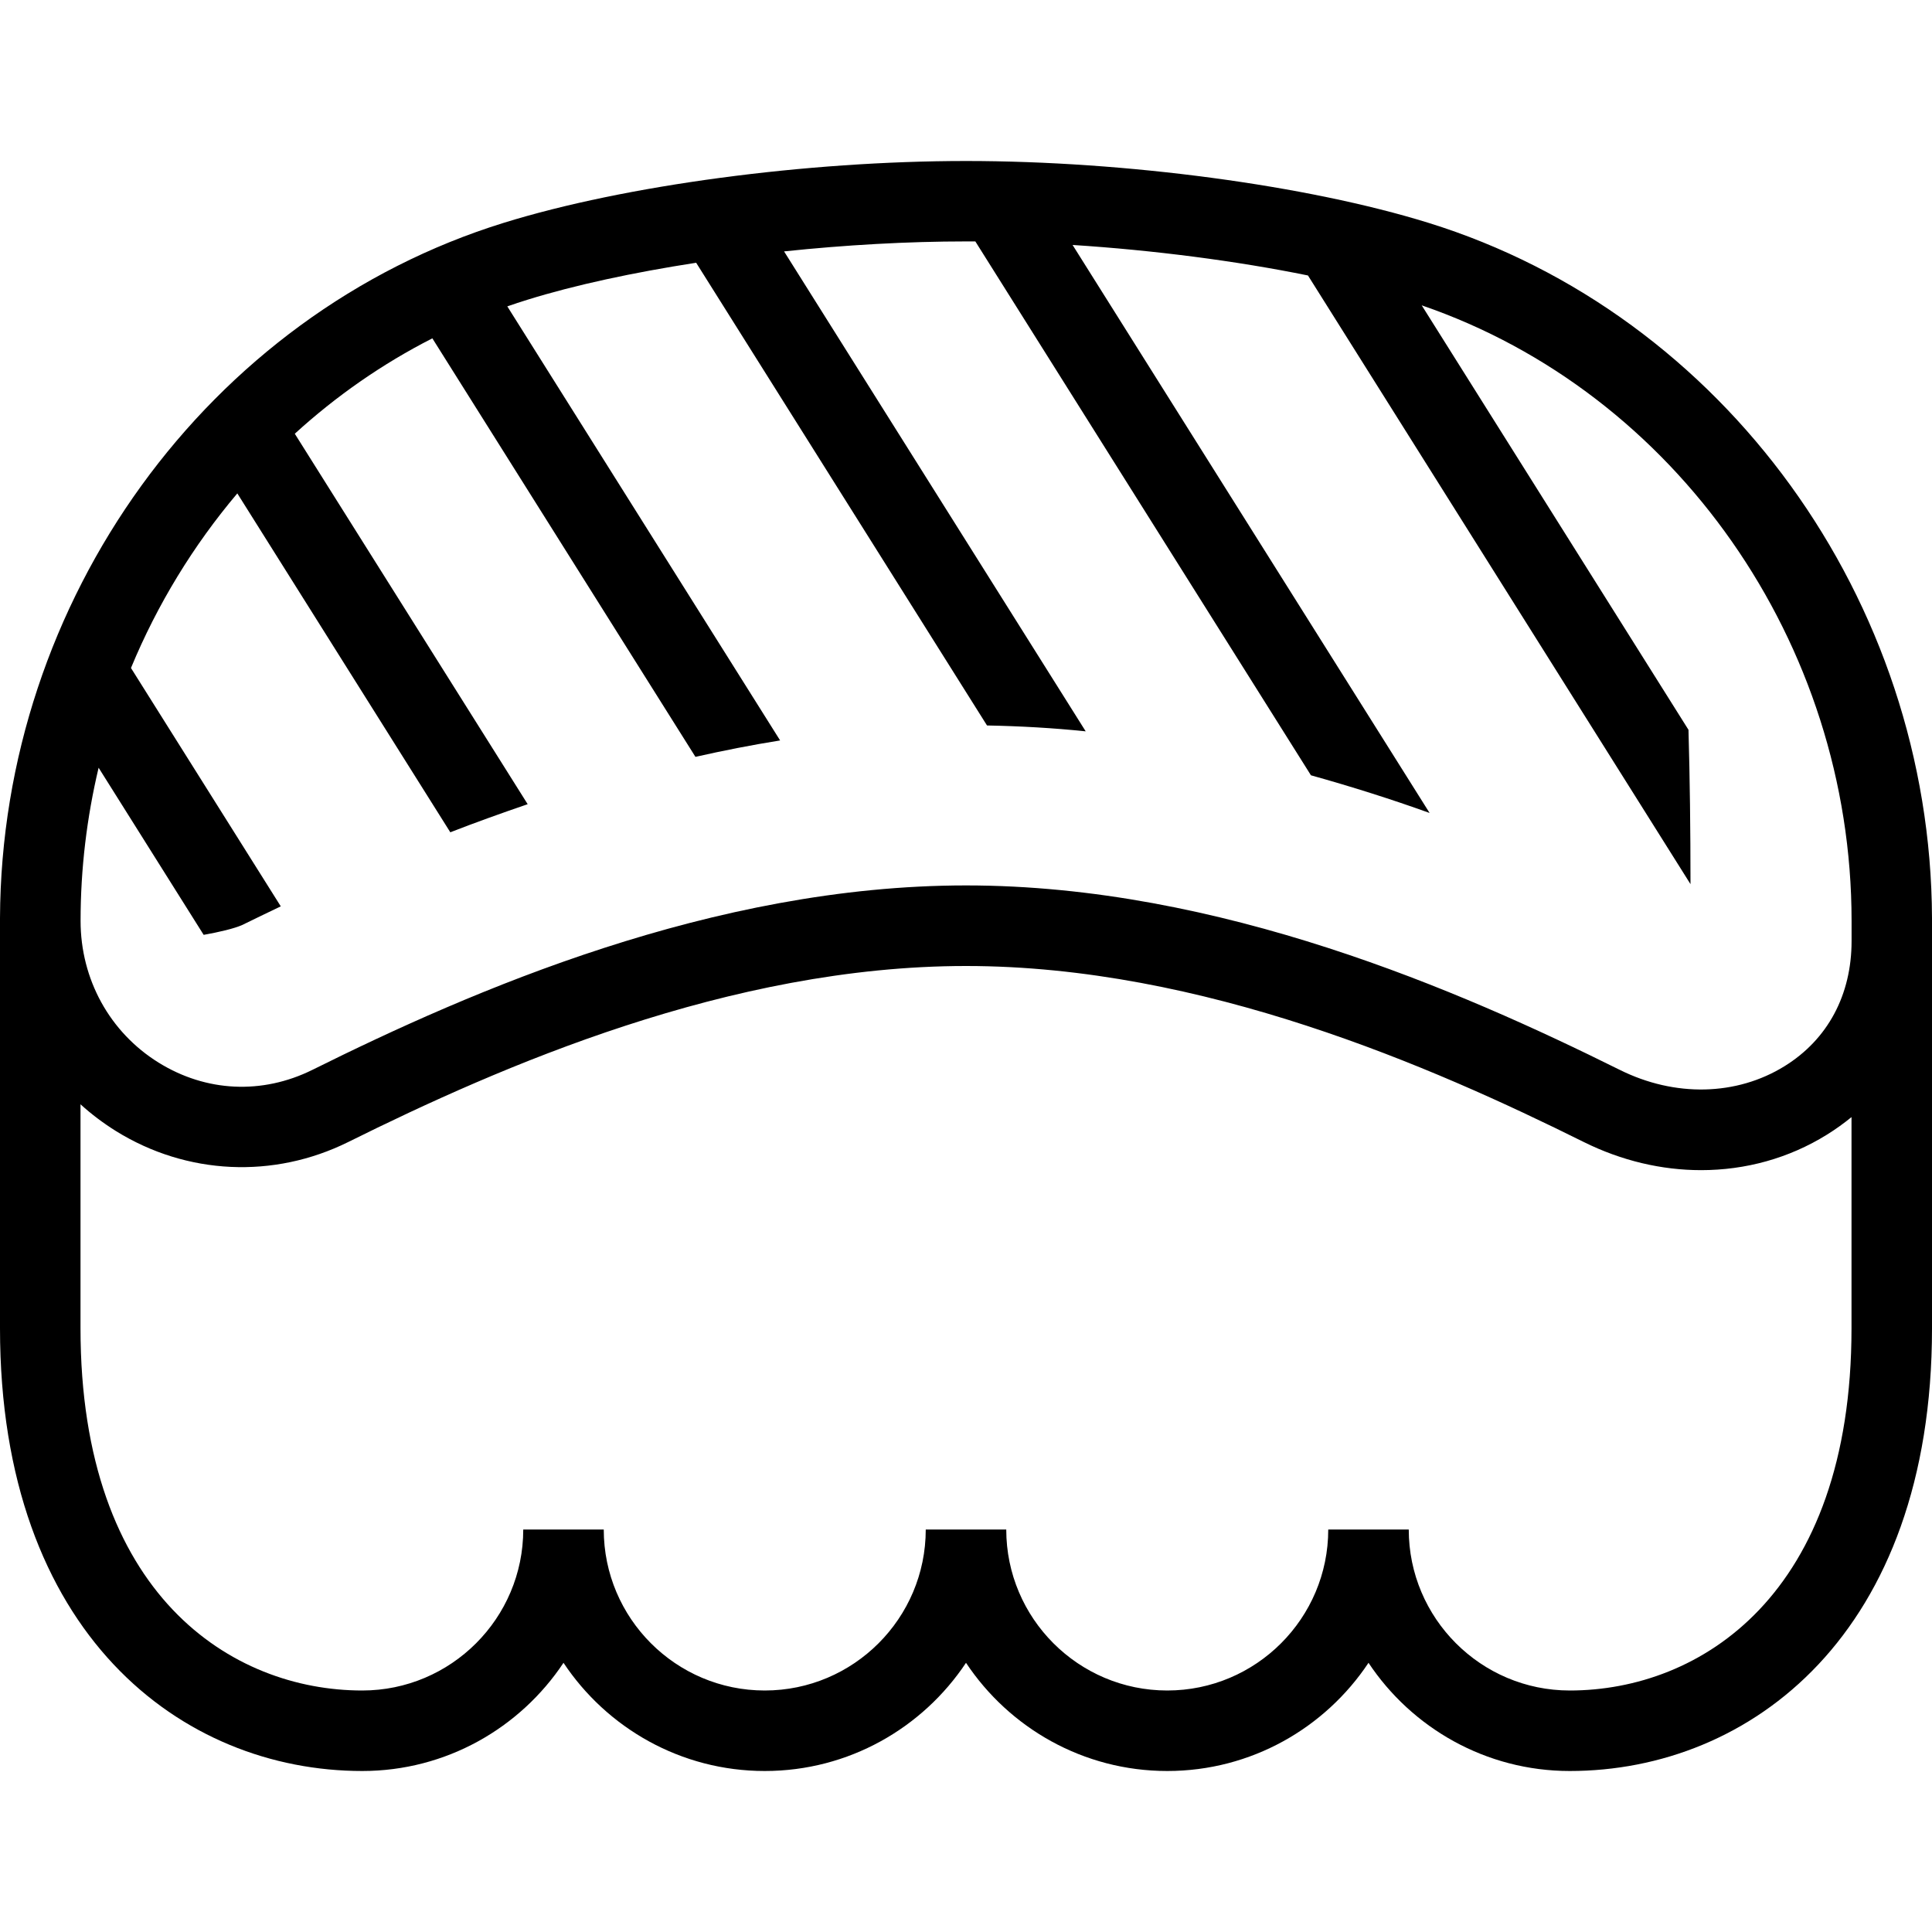<?xml version="1.0" encoding="UTF-8"?>
<svg xmlns="http://www.w3.org/2000/svg" id="Layer_1" data-name="Layer 1" viewBox="0 0 24 24">
  <path d="m24,11.405c-.015-3.95-2.584-7.499-6.256-8.637-1.506-.467-3.76-.768-5.743-.768s-4.237.301-5.743.768C2.584,3.906.016,7.455,0,11.405h0v5.095c0,3.799,2.26,5.5,4.5,5.5,1.043,0,1.962-.535,2.5-1.344.538.809,1.457,1.344,2.5,1.344s1.962-.535,2.5-1.344c.538.809,1.457,1.344,2.5,1.344s1.962-.535,2.5-1.344c.538.809,1.457,1.344,2.5,1.344,2.24,0,4.5-1.701,4.5-5.5v-5.095h0ZM2.948,6.129l2.646,4.21c.31-.121.631-.236.961-.349l-2.893-4.602c.512-.467,1.086-.868,1.709-1.185l3.268,5.199c.346-.078.695-.147,1.052-.204l-3.389-5.392c.083-.029.167-.057.252-.083.586-.182,1.311-.338,2.094-.459l3.613,5.748c.413.008.823.031,1.226.073l-3.747-5.962c.759-.08,1.535-.124,2.261-.124.038,0,.077,0,.115,0l4.169,6.632c.509.142,1.001.298,1.474.468l-4.435-7.056c1.008.065,2.034.198,2.924.379l4.752,7.561c0-.675-.008-1.316-.025-1.917l-3.314-5.273c3.156,1.083,5.34,4.194,5.34,7.647v.25c0,.669-.296,1.222-.832,1.554-.597.37-1.363.387-2.048.046-1.979-.983-4.974-2.291-8.12-2.291s-6.142,1.308-8.12,2.291c-.624.309-1.321.276-1.911-.09-.606-.376-.969-1.034-.969-1.76,0-.65.078-1.288.224-1.903l1.305,2.076c.197-.035.378-.078.478-.122.15-.075.319-.154.48-.232l-1.861-2.961c.328-.792.776-1.524,1.322-2.17Zm16.552,14.871c-1.103,0-2-.897-2-2h-1c0,1.103-.897,2-2,2s-2-.897-2-2h-1c0,1.103-.897,2-2,2s-2-.897-2-2h-1c0,1.103-.897,2-2,2-1.614,0-3.5-1.179-3.5-4.5v-2.782c.135.123.283.234.441.333.879.545,1.957.595,2.884.136,1.889-.938,4.739-2.187,7.675-2.187s5.786,1.248,7.675,2.187c.47.233.968.349,1.456.349.552,0,1.091-.147,1.564-.441.108-.067.209-.14.305-.218v2.623c0,3.321-1.886,4.5-3.5,4.5Z"/>
</svg>
